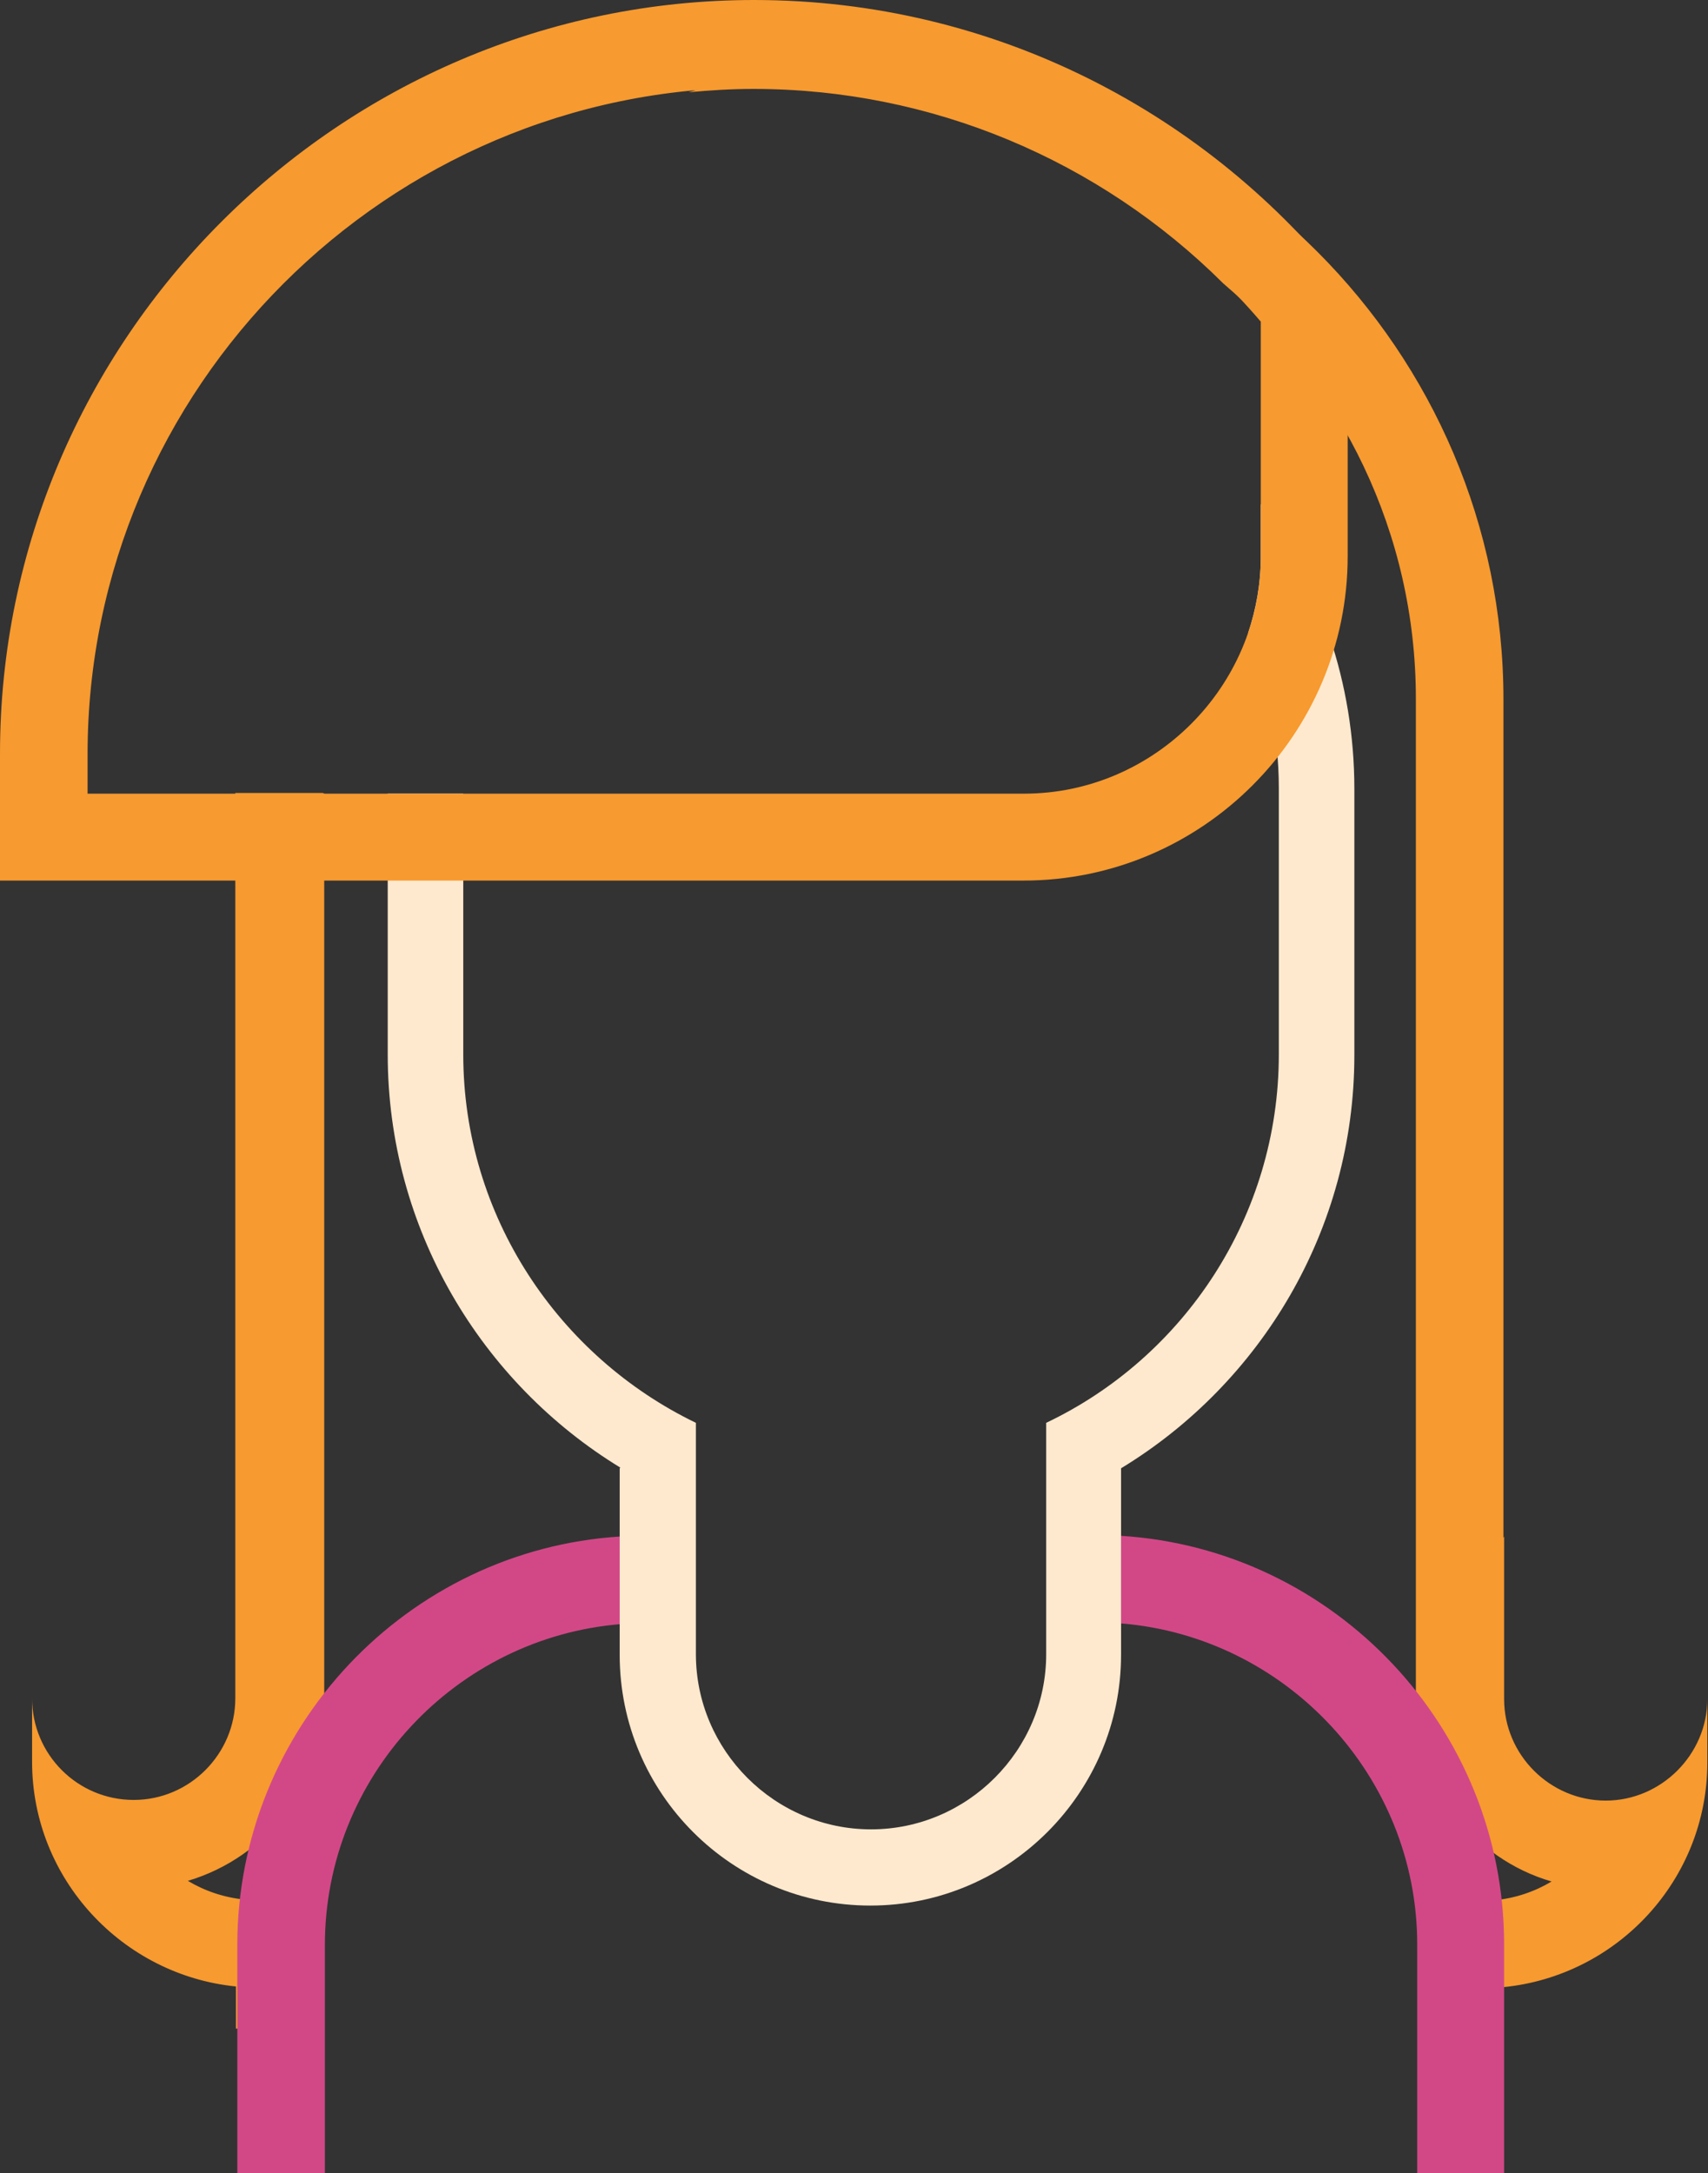 <?xml version="1.0" encoding="UTF-8"?>
<svg id="Layer_2" data-name="Layer 2" xmlns="http://www.w3.org/2000/svg" viewBox="0 0 25.55 32.5">
  <rect x="0" y="0" width="25.55" height="32.5" fill="#333333" stroke="none"/>
  <defs>
    <style>
      .cls-1 {
        fill: #d24887;
      }

      .cls-1, .cls-2, .cls-3 {
        fill-rule: evenodd;
        stroke-width: 0px;
      }

      .cls-2 {
        fill: #f79a2f;
      }

      .cls-3 {
        fill: #ffe9ce;
      }
    </style>
  </defs>
  <g id="Layer_1-2" data-name="Layer 1">
    <g>
      <path class="cls-2" d="M22.5,22.98v2.43c0,.84.69,1.52,1.52,1.52s1.52-.69,1.52-1.52v.95c0,1.75-1.34,3.19-3.05,3.36v.63h-.62v-1.74h-.69v-.08l1.18-.11c.31-.03.6-.13.85-.28-1.17-.34-2.03-1.43-2.03-2.72v-14.97c0-2.48-1.12-4.71-2.88-6.21-1.86-1.85-4.37-2.91-7.03-2.91-.33,0-.65.02-.97.05.86-.26,1.77-.4,2.71-.4h0c5.22,0,9.48,4.27,9.48,9.48v12.54h0ZM4.85,11.87v13.54c0,1.28-.86,2.37-2.04,2.72.25.15.54.25.85.28l.67.06v1.87h-.8v-.63c-1.7-.17-3.05-1.61-3.05-3.36v-.95c0,.84.68,1.52,1.52,1.52s1.52-.69,1.52-1.52v-13.54h1.31Z"/>
      <path class="cls-1" d="M22.5,32.5v-3.42c0-3.24-2.54-5.91-5.73-6.11v1.31c2.47.2,4.43,2.29,4.43,4.8v3.42h1.31ZM9.28,22.98c-3.19.2-5.73,2.87-5.73,6.11v3.42h1.31v-3.42c0-2.52,1.96-4.6,4.43-4.8v-1.31h0Z"/>
      <path class="cls-3" d="M9.28,21.95c-2.08-1.27-3.48-3.57-3.48-6.18v-3.9h1.13v3.9c0,2.42,1.43,4.52,3.48,5.51v3.46c0,1.44,1.18,2.62,2.62,2.62h0c1.44,0,2.62-1.18,2.62-2.62v-3.46c2.06-.98,3.48-3.09,3.48-5.51v-3.98c0-.82-.17-1.6-.46-2.32.12-.36.19-.74.19-1.14v-.79c.88,1.2,1.4,2.67,1.4,4.26v3.98c0,2.61-1.4,4.91-3.49,6.18v2.79c0,2.06-1.68,3.75-3.75,3.75s-3.75-1.68-3.75-3.75v-2.79h0Z"/>
      <path class="cls-2" d="M11.28,0h0c3.6,0,6.81,1.7,8.88,4.34v3.98c0,2.67-2.18,4.85-4.85,4.85H0v-1.9C0,5.08,5.08,0,11.28,0h0ZM1.31,11.87h14.01c1.94,0,3.54-1.6,3.54-3.54v-3.52c-1.89-2.21-4.64-3.5-7.57-3.5C5.8,1.31,1.31,5.8,1.31,11.28v.59h0Z"/>
    </g>
  </g>
</svg>